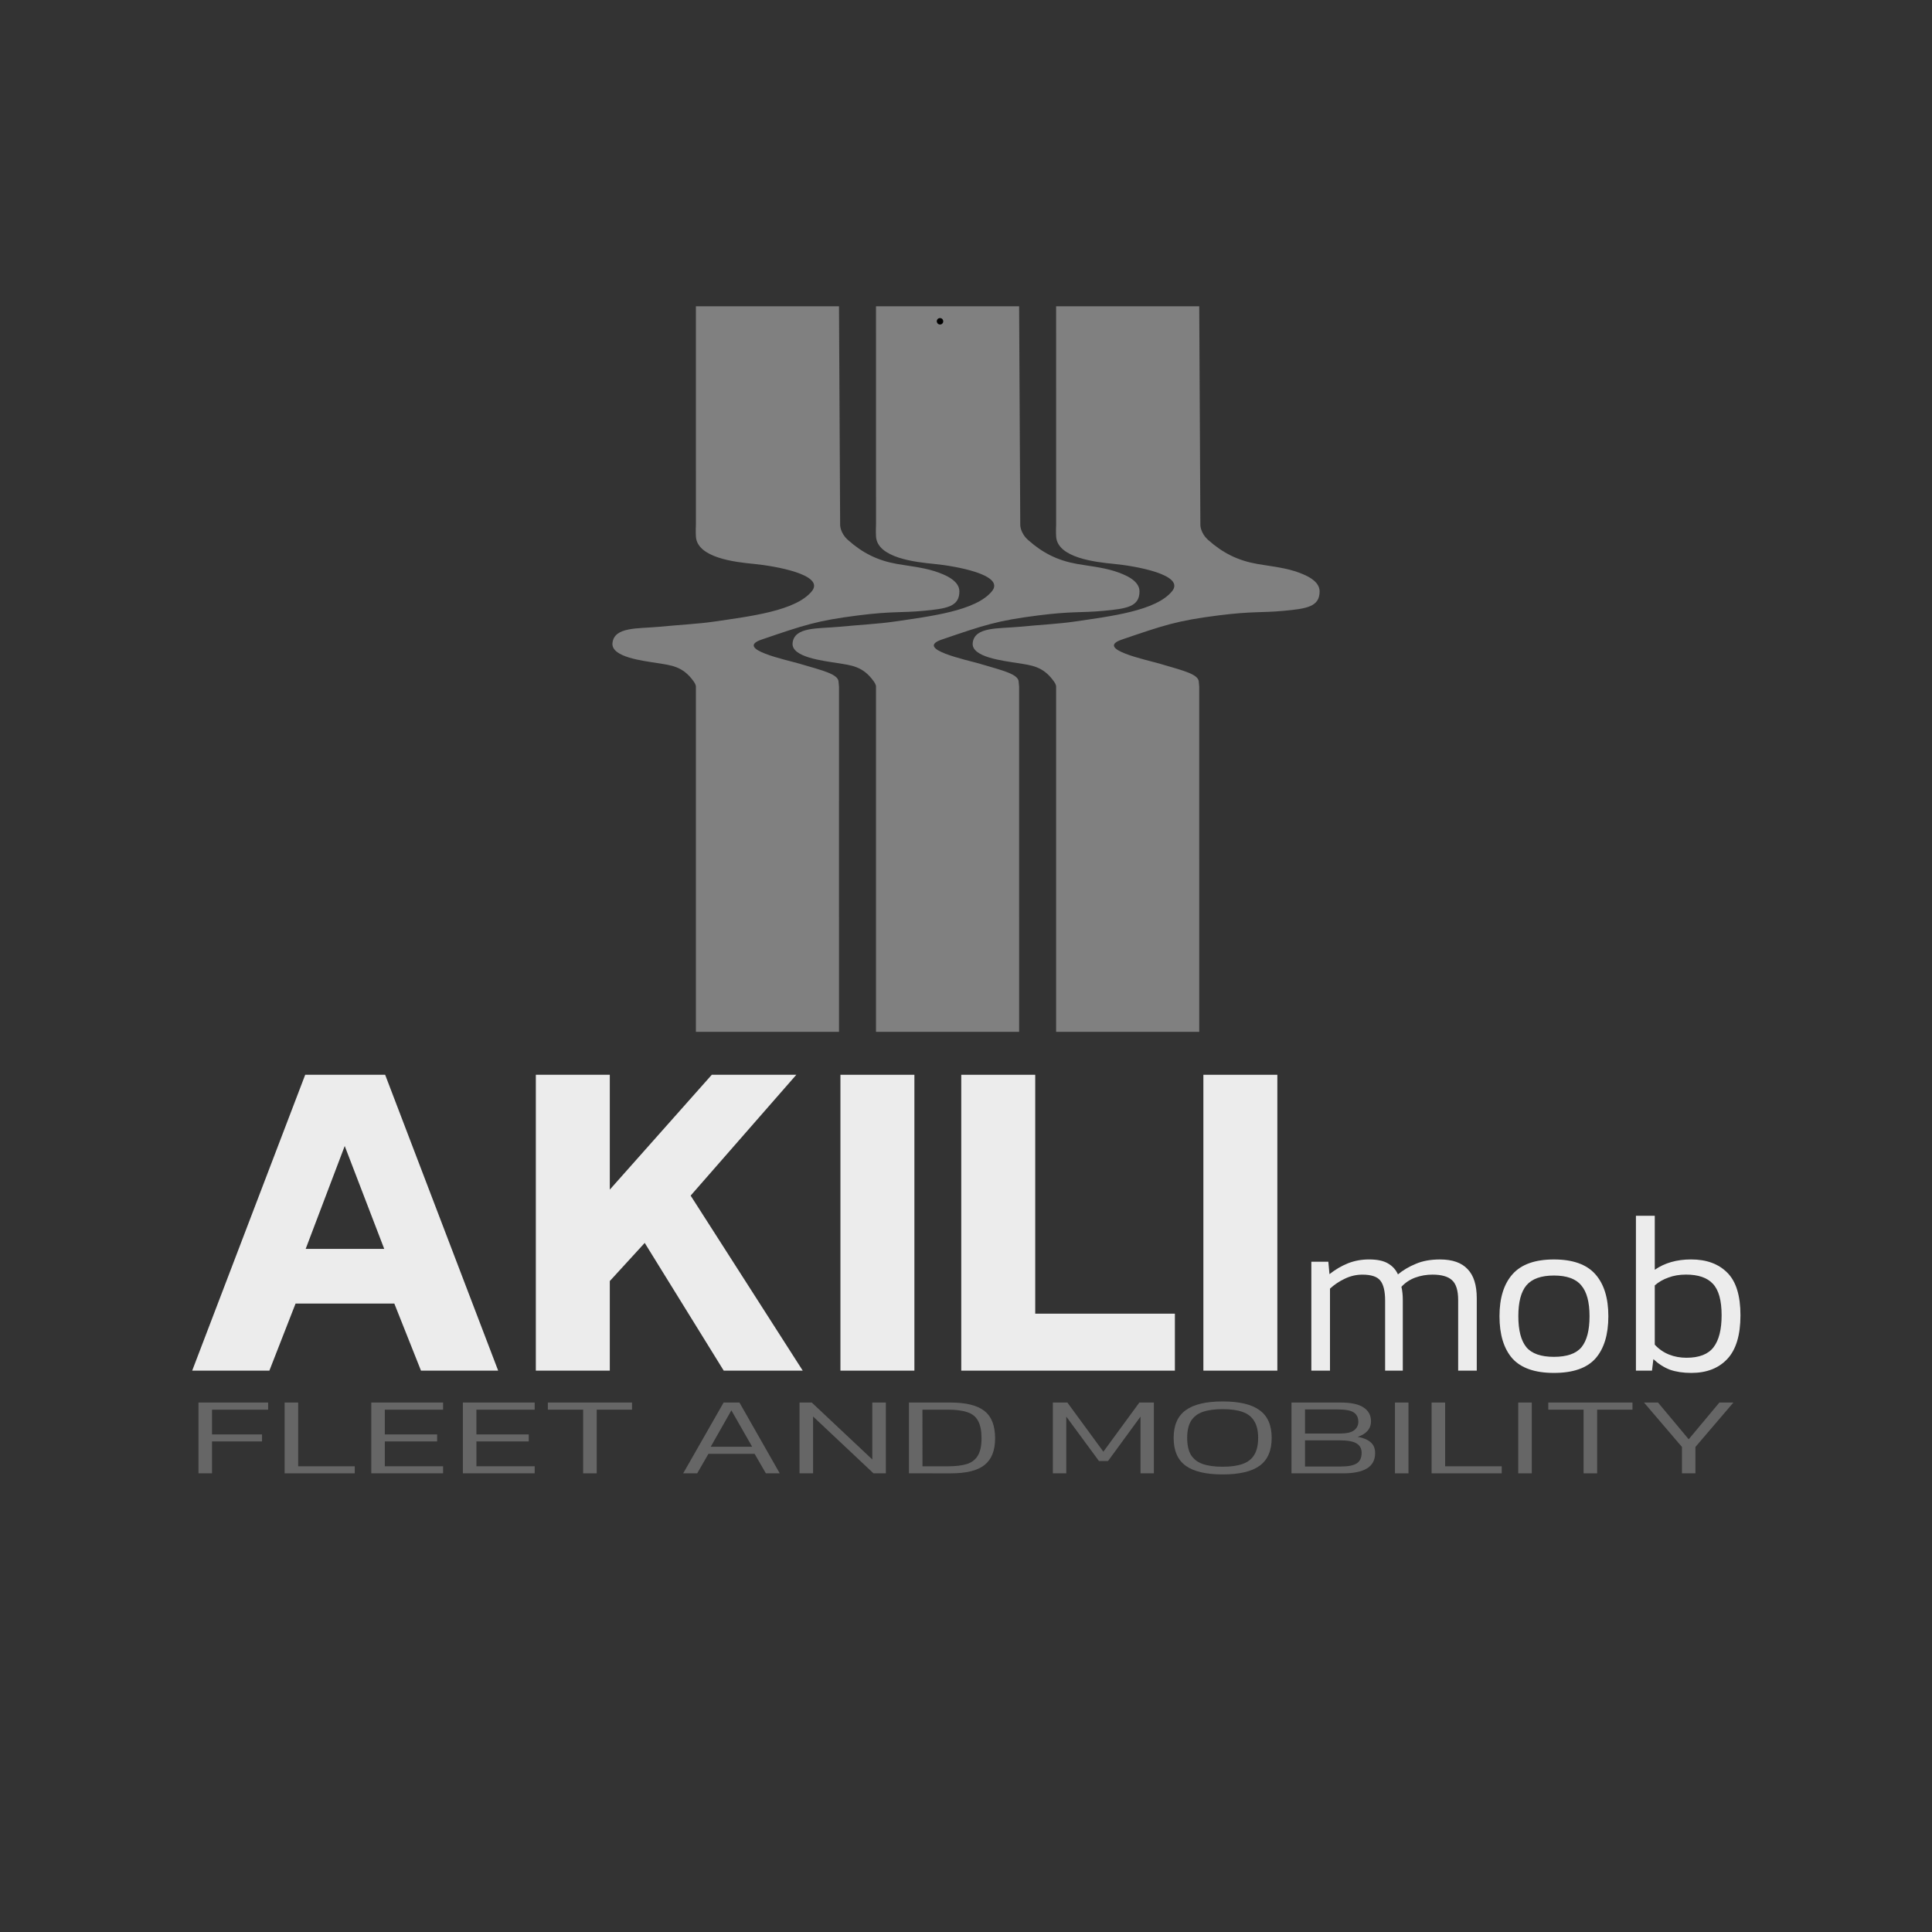 <?xml version="1.0" encoding="UTF-8" standalone="no"?>
<svg
   xmlns:dc="http://purl.org/dc/elements/1.1/"
   xmlns:cc="http://creativecommons.org/ns#"
   xmlns:rdf="http://www.w3.org/1999/02/22-rdf-syntax-ns#"
   xmlns:svg="http://www.w3.org/2000/svg"
   xmlns="http://www.w3.org/2000/svg"
   xmlns:sodipodi="http://sodipodi.sourceforge.net/DTD/sodipodi-0.dtd"
   xmlns:inkscape="http://www.inkscape.org/namespaces/inkscape"
   width="300"
   height="300"
   viewBox="0 0 79.375 79.375"
   version="1.1"
   id="svg8"
   inkscape:version="1.0.2-2 (e86c870879, 2021-01-15)"
   sodipodi:docname="akilimob-logo-dark.svg">
  <rect x="0" y="0" width="79.375" height="79.375" fill="#333333" stroke="none"/>
  <defs
     id="defs2" />
  <sodipodi:namedview
     id="base"
     pagecolor="#ffffff"
     bordercolor="#666666"
     borderopacity="1.0"
     inkscape:pageopacity="0.0"
     inkscape:pageshadow="2"
     inkscape:zoom="1.979899"
     inkscape:cx="150"
     inkscape:cy="135.08727"
     inkscape:document-units="mm"
     inkscape:current-layer="layer1"
     inkscape:document-rotation="0"
     showgrid="false"
     units="px"
     inkscape:window-width="1920"
     inkscape:window-height="1009"
     inkscape:window-x="2552"
     inkscape:window-y="-8"
     inkscape:window-maximized="1"
     inkscape:pagecheckerboard="true"
     borderlayer="true"
     inkscape:showpageshadow="false" />
  <g
     inkscape:groupmode="layer"
     id="layer3"
     inkscape:label="Logo image"
     style="display:inline">
    <g
       id="g854"
       style="display:inline;fill:#808080"
       transform="translate(6.16,10.583)">
      <path
         id="rect28"
         style="fill:#808080;fill-opacity:1;stroke-width:0.023"
         d="m 22.43,2 h 0.735 0.735 0.735 0.735 0.735 0.735 0.735 0.735 l 0.047,8.983 c 0,0 -0.006,0.328 0.325,0.622 0.601,0.535 1.215,0.84 2.009,0.981 0.432,0.076 1.027,0.138 1.515,0.289 0.487,0.152 1.05,0.4 1.05,0.839 0,0.633 -0.528,0.71 -1.484,0.799 -0.938,0.087 -1.263,0.009 -2.668,0.187 -1.705,0.216 -2.22,0.395 -3.969,0.992 -1.143,0.39 1.017,0.834 1.579,1 0.957,0.283 1.582,0.425 1.579,0.75 l 0.017,0.188 V 31.809 H 25.37 22.43 V 17.629 c 0,0 0.017,-0.065 -0.096,-0.223 -0.442,-0.619 -0.912,-0.654 -1.491,-0.747 -0.579,-0.094 -1.901,-0.239 -1.84,-0.823 0.07,-0.676 1.047,-0.585 1.919,-0.668 0.872,-0.083 1.64,-0.123 2.227,-0.209 1.54,-0.225 3.385,-0.445 4.044,-1.251 0.556,-0.679 -1.508,-1.038 -2.381,-1.123 -0.76,-0.073 -2.325,-0.247 -2.381,-1.123 -0.014,-0.215 0,-0.498 0,-0.498 z"
         sodipodi:nodetypes="ccccccccccssssssssccccccsssssssscc" />
      <path
         id="path846"
         style="fill:#808080;fill-opacity:1;stroke-width:0.023"
         d="m 29.83,2 h 0.735 0.735 0.735 0.735 0.735 0.735 0.735 0.735 l 0.047,8.983 c 0,0 -0.006,0.328 0.325,0.622 0.601,0.535 1.215,0.84 2.009,0.981 0.432,0.076 1.027,0.138 1.515,0.289 0.487,0.152 1.05,0.4 1.05,0.839 0,0.633 -0.528,0.71 -1.484,0.799 -0.938,0.087 -1.263,0.009 -2.668,0.187 -1.705,0.216 -2.22,0.395 -3.969,0.992 -1.143,0.39 1.017,0.834 1.579,1 0.957,0.283 1.582,0.425 1.579,0.75 l 0.017,0.188 V 31.809 H 32.77 29.83 V 17.629 c 0,0 0.017,-0.065 -0.096,-0.223 -0.442,-0.619 -0.912,-0.654 -1.491,-0.747 -0.579,-0.094 -1.901,-0.239 -1.84,-0.823 0.07,-0.676 1.047,-0.585 1.919,-0.668 0.872,-0.083 1.64,-0.123 2.227,-0.209 1.54,-0.225 3.385,-0.445 4.044,-1.251 0.556,-0.679 -1.508,-1.038 -2.381,-1.123 -0.76,-0.073 -2.325,-0.247 -2.381,-1.123 -0.014,-0.215 0,-0.498 0,-0.498 z"
         sodipodi:nodetypes="ccccccccccssssssssccccccsssssssscc" />
      <path
         id="path848"
         style="fill:#808080;fill-opacity:1;stroke-width:0.023"
         d="m 37.23,2 h 0.735 0.735 0.735 0.735 0.735 0.735 0.735 0.735 l 0.047,8.983 c 0,0 -0.006,0.328 0.325,0.622 0.601,0.535 1.215,0.84 2.009,0.981 0.432,0.076 1.027,0.138 1.515,0.289 0.487,0.152 1.05,0.4 1.05,0.839 0,0.633 -0.528,0.71 -1.484,0.799 -0.938,0.087 -1.263,0.009 -2.668,0.187 -1.705,0.216 -2.22,0.395 -3.969,0.992 -1.143,0.39 1.017,0.834 1.579,1 0.957,0.283 1.582,0.425 1.579,0.75 l 0.017,0.188 V 31.809 H 40.17 37.23 V 17.629 c 0,0 0.017,-0.065 -0.096,-0.223 -0.442,-0.619 -0.912,-0.654 -1.491,-0.747 -0.579,-0.094 -1.901,-0.239 -1.84,-0.823 0.07,-0.676 1.047,-0.585 1.919,-0.668 0.872,-0.083 1.64,-0.123 2.227,-0.209 1.54,-0.225 3.385,-0.445 4.044,-1.251 0.556,-0.679 -1.508,-1.038 -2.381,-1.123 -0.76,-0.073 -2.325,-0.247 -2.381,-1.123 -0.014,-0.215 0,-0.498 0,-0.498 z"
         sodipodi:nodetypes="ccccccccccssssssssccccccsssssssscc" />
    </g>
  </g>
  <g
     inkscape:groupmode="layer"
     id="layer4"
     inkscape:label="Payoff"
     style="display:inline">
    <g
       aria-label="FLEET AND MOBILITY"
       transform="scale(1.225,0.816)"
       id="text866"
       style="font-style:normal;font-variant:normal;font-weight:300;font-stretch:normal;font-size:5.535px;line-height:1.25;font-family:Kanit;-inkscape-font-specification:'Kanit, Light';font-variant-ligatures:normal;font-variant-caps:normal;font-variant-numeric:normal;font-variant-east-asian:normal;fill:#666666;fill-opacity:1;stroke:none;stroke-width:0.18">
      <path
         d="m 6.657,74.18 v -3.564 h 2.336 v 0.36 H 7.111 v 1.245 H 8.788 V 72.574 H 7.111 v 1.605 z"
         style="font-style:normal;font-variant:normal;font-weight:300;font-stretch:normal;font-size:5.535px;font-family:Kanit;-inkscape-font-specification:'Kanit, Light';font-variant-ligatures:normal;font-variant-caps:normal;font-variant-numeric:normal;font-variant-east-asian:normal;fill:#666666;fill-opacity:1;stroke-width:0.18"
         id="path886" />
      <path
         d="m 9.546,74.18 v -3.564 h 0.454 v 3.21 h 1.898 v 0.354 z"
         style="font-style:normal;font-variant:normal;font-weight:300;font-stretch:normal;font-size:5.535px;font-family:Kanit;-inkscape-font-specification:'Kanit, Light';font-variant-ligatures:normal;font-variant-caps:normal;font-variant-numeric:normal;font-variant-east-asian:normal;fill:#666666;fill-opacity:1;stroke-width:0.18"
         id="path888" />
      <path
         d="m 12.452,74.18 v -3.564 h 2.408 v 0.36 h -1.954 v 1.245 h 1.755 V 72.574 h -1.755 v 1.251 h 1.954 v 0.354 z"
         style="font-style:normal;font-variant:normal;font-weight:300;font-stretch:normal;font-size:5.535px;font-family:Kanit;-inkscape-font-specification:'Kanit, Light';font-variant-ligatures:normal;font-variant-caps:normal;font-variant-numeric:normal;font-variant-east-asian:normal;fill:#666666;fill-opacity:1;stroke-width:0.18"
         id="path890" />
      <path
         d="m 15.524,74.18 v -3.564 h 2.408 v 0.36 h -1.954 v 1.245 h 1.755 V 72.574 h -1.755 v 1.251 h 1.954 v 0.354 z"
         style="font-style:normal;font-variant:normal;font-weight:300;font-stretch:normal;font-size:5.535px;font-family:Kanit;-inkscape-font-specification:'Kanit, Light';font-variant-ligatures:normal;font-variant-caps:normal;font-variant-numeric:normal;font-variant-east-asian:normal;fill:#666666;fill-opacity:1;stroke-width:0.18"
         id="path892" />
      <path
         d="m 19.558,74.18 v -3.205 h -1.184 v -0.36 h 2.823 v 0.36 h -1.184 v 3.205 z"
         style="font-style:normal;font-variant:normal;font-weight:300;font-stretch:normal;font-size:5.535px;font-family:Kanit;-inkscape-font-specification:'Kanit, Light';font-variant-ligatures:normal;font-variant-caps:normal;font-variant-numeric:normal;font-variant-east-asian:normal;fill:#666666;fill-opacity:1;stroke-width:0.18"
         id="path894" />
      <path
         d="m 22.913,74.18 1.356,-3.564 h 0.531 l 1.351,3.564 H 25.686 L 25.309,73.2 h -1.55 l -0.376,0.98 z m 0.924,-1.339 h 1.389 l -0.697,-1.832 z"
         style="font-style:normal;font-variant:normal;font-weight:300;font-stretch:normal;font-size:5.535px;font-family:Kanit;-inkscape-font-specification:'Kanit, Light';font-variant-ligatures:normal;font-variant-caps:normal;font-variant-numeric:normal;font-variant-east-asian:normal;fill:#666666;fill-opacity:1;stroke-width:0.18"
         id="path896" />
      <path
         d="m 26.815,74.18 v -3.564 h 0.41 l 2.031,2.867 v -2.867 h 0.454 v 3.564 h -0.415 l -2.026,-2.862 v 2.862 z"
         style="font-style:normal;font-variant:normal;font-weight:300;font-stretch:normal;font-size:5.535px;font-family:Kanit;-inkscape-font-specification:'Kanit, Light';font-variant-ligatures:normal;font-variant-caps:normal;font-variant-numeric:normal;font-variant-east-asian:normal;fill:#666666;fill-opacity:1;stroke-width:0.18"
         id="path898" />
      <path
         d="m 30.484,74.18 v -3.564 h 1.395 q 0.775,0 1.135,0.421 0.36,0.421 0.36,1.384 0,0.913 -0.354,1.339 -0.349,0.421 -1.14,0.421 z m 0.454,-0.354 h 0.858 q 0.376,0 0.625,-0.111 0.249,-0.116 0.371,-0.421 0.127,-0.304 0.127,-0.875 0,-0.565 -0.116,-0.88 -0.111,-0.315 -0.36,-0.437 -0.244,-0.127 -0.648,-0.127 h -0.858 z"
         style="font-style:normal;font-variant:normal;font-weight:300;font-stretch:normal;font-size:5.535px;font-family:Kanit;-inkscape-font-specification:'Kanit, Light';font-variant-ligatures:normal;font-variant-caps:normal;font-variant-numeric:normal;font-variant-east-asian:normal;fill:#666666;fill-opacity:1;stroke-width:0.18"
         id="path900" />
      <path
         d="m 35.311,74.18 v -3.564 h 0.487 l 1.207,2.474 1.207,-2.474 h 0.487 v 3.564 h -0.448 v -2.856 l -1.09,2.236 h -0.304 l -1.096,-2.236 v 2.856 z"
         style="font-style:normal;font-variant:normal;font-weight:300;font-stretch:normal;font-size:5.535px;font-family:Kanit;-inkscape-font-specification:'Kanit, Light';font-variant-ligatures:normal;font-variant-caps:normal;font-variant-numeric:normal;font-variant-east-asian:normal;fill:#666666;fill-opacity:1;stroke-width:0.18"
         id="path902" />
      <path
         d="m 41.006,74.235 q -0.836,0 -1.24,-0.437 -0.404,-0.443 -0.404,-1.4 0,-0.958 0.404,-1.395 0.404,-0.443 1.24,-0.443 0.841,0 1.24,0.443 0.404,0.437 0.404,1.395 0,0.958 -0.404,1.4 -0.399,0.437 -1.24,0.437 z m 0,-0.387 q 0.404,0 0.664,-0.138 0.266,-0.138 0.393,-0.454 0.133,-0.321 0.133,-0.858 0,-0.537 -0.133,-0.852 -0.127,-0.321 -0.393,-0.459 -0.26,-0.138 -0.664,-0.138 -0.404,0 -0.67,0.138 -0.26,0.138 -0.393,0.459 -0.127,0.315 -0.127,0.852 0,0.537 0.127,0.858 0.133,0.315 0.393,0.454 0.266,0.138 0.67,0.138 z"
         style="font-style:normal;font-variant:normal;font-weight:300;font-stretch:normal;font-size:5.535px;font-family:Kanit;-inkscape-font-specification:'Kanit, Light';font-variant-ligatures:normal;font-variant-caps:normal;font-variant-numeric:normal;font-variant-east-asian:normal;fill:#666666;fill-opacity:1;stroke-width:0.18"
         id="path904" />
      <path
         d="m 43.314,74.18 v -3.564 h 1.649 q 0.526,0 0.769,0.249 0.249,0.244 0.249,0.692 0,0.293 -0.122,0.493 -0.116,0.194 -0.327,0.293 0.271,0.066 0.426,0.26 0.161,0.188 0.161,0.559 0,0.52 -0.271,0.769 -0.271,0.249 -0.797,0.249 z m 0.454,-2.004 h 1.168 q 0.338,0 0.476,-0.161 0.144,-0.166 0.144,-0.426 0,-0.31 -0.144,-0.465 -0.144,-0.161 -0.559,-0.161 h -1.085 z m 0,1.66 h 1.207 q 0.36,0 0.526,-0.155 0.166,-0.161 0.166,-0.537 0,-0.31 -0.166,-0.465 -0.161,-0.161 -0.598,-0.161 h -1.135 z"
         style="font-style:normal;font-variant:normal;font-weight:300;font-stretch:normal;font-size:5.535px;font-family:Kanit;-inkscape-font-specification:'Kanit, Light';font-variant-ligatures:normal;font-variant-caps:normal;font-variant-numeric:normal;font-variant-east-asian:normal;fill:#666666;fill-opacity:1;stroke-width:0.18"
         id="path906" />
      <path
         d="m 46.784,74.18 v -3.564 h 0.454 v 3.564 z"
         style="font-style:normal;font-variant:normal;font-weight:300;font-stretch:normal;font-size:5.535px;font-family:Kanit;-inkscape-font-specification:'Kanit, Light';font-variant-ligatures:normal;font-variant-caps:normal;font-variant-numeric:normal;font-variant-east-asian:normal;fill:#666666;fill-opacity:1;stroke-width:0.18"
         id="path908" />
      <path
         d="m 48.013,74.18 v -3.564 h 0.454 v 3.21 h 1.898 v 0.354 z"
         style="font-style:normal;font-variant:normal;font-weight:300;font-stretch:normal;font-size:5.535px;font-family:Kanit;-inkscape-font-specification:'Kanit, Light';font-variant-ligatures:normal;font-variant-caps:normal;font-variant-numeric:normal;font-variant-east-asian:normal;fill:#666666;fill-opacity:1;stroke-width:0.18"
         id="path910" />
      <path
         d="m 50.919,74.18 v -3.564 h 0.454 v 3.564 z"
         style="font-style:normal;font-variant:normal;font-weight:300;font-stretch:normal;font-size:5.535px;font-family:Kanit;-inkscape-font-specification:'Kanit, Light';font-variant-ligatures:normal;font-variant-caps:normal;font-variant-numeric:normal;font-variant-east-asian:normal;fill:#666666;fill-opacity:1;stroke-width:0.18"
         id="path912" />
      <path
         d="m 53.111,74.18 v -3.205 h -1.184 v -0.36 h 2.823 v 0.36 h -1.184 v 3.205 z"
         style="font-style:normal;font-variant:normal;font-weight:300;font-stretch:normal;font-size:5.535px;font-family:Kanit;-inkscape-font-specification:'Kanit, Light';font-variant-ligatures:normal;font-variant-caps:normal;font-variant-numeric:normal;font-variant-east-asian:normal;fill:#666666;fill-opacity:1;stroke-width:0.18"
         id="path914" />
      <path
         d="m 56.41,74.18 v -1.328 l -1.273,-2.236 h 0.47 l 1.029,1.849 1.029,-1.849 h 0.47 l -1.273,2.236 v 1.328 z"
         style="font-style:normal;font-variant:normal;font-weight:300;font-stretch:normal;font-size:5.535px;font-family:Kanit;-inkscape-font-specification:'Kanit, Light';font-variant-ligatures:normal;font-variant-caps:normal;font-variant-numeric:normal;font-variant-east-asian:normal;fill:#666666;fill-opacity:1;stroke-width:0.18"
         id="path916" />
    </g>
  </g>
  <g
     inkscape:label="Logo text"
     inkscape:groupmode="layer"
     id="layer1"
     style="display:inline">
    <g
       id="g22"
       transform="matrix(0.836,0,0,0.836,7.896,25.66)"
       style="fill:#ececec;fill-opacity:1">
      <g
         aria-label="AKILI"
         id="text12"
         style="font-style:normal;font-weight:normal;font-size:10.583px;line-height:1.25;font-family:sans-serif;letter-spacing:0px;word-spacing:0px;fill:#ececec;fill-opacity:1;stroke:none;stroke-width:0.265">
        <path
           d="M 0,36.665 5.554,22.125 H 9.483 L 15.037,36.665 h -3.793 L 9.934,33.369 H 5.08 L 3.793,36.665 Z M 5.577,30.682 H 9.438 L 7.496,25.625 Z"
           style="font-style:normal;font-variant:normal;font-weight:600;font-stretch:normal;font-size:22.578px;font-family:Kanit;-inkscape-font-specification:'Kanit, Semi-Bold';font-variant-ligatures:normal;font-variant-caps:normal;font-variant-numeric:normal;font-variant-east-asian:normal;fill:#ececec;fill-opacity:1;stroke-width:0.265"
           id="path868" />
        <path
           d="M 16.888,36.665 V 22.125 h 3.635 v 5.644 l 5.012,-5.644 h 4.154 l -5.193,5.938 5.509,8.602 h -3.883 l -3.883,-6.277 -1.716,1.874 V 36.665 Z"
           style="font-style:normal;font-variant:normal;font-weight:600;font-stretch:normal;font-size:22.578px;font-family:Kanit;-inkscape-font-specification:'Kanit, Semi-Bold';font-variant-ligatures:normal;font-variant-caps:normal;font-variant-numeric:normal;font-variant-east-asian:normal;fill:#ececec;fill-opacity:1;stroke-width:0.265"
           id="path870" />
        <path
           d="M 31.857,36.665 V 22.125 h 3.635 V 36.665 Z"
           style="font-style:normal;font-variant:normal;font-weight:600;font-stretch:normal;font-size:22.578px;font-family:Kanit;-inkscape-font-specification:'Kanit, Semi-Bold';font-variant-ligatures:normal;font-variant-caps:normal;font-variant-numeric:normal;font-variant-east-asian:normal;fill:#ececec;fill-opacity:1;stroke-width:0.265"
           id="path872" />
        <path
           d="M 37.795,36.665 V 22.125 h 3.635 v 11.74 h 6.864 V 36.665 Z"
           style="font-style:normal;font-variant:normal;font-weight:600;font-stretch:normal;font-size:22.578px;font-family:Kanit;-inkscape-font-specification:'Kanit, Semi-Bold';font-variant-ligatures:normal;font-variant-caps:normal;font-variant-numeric:normal;font-variant-east-asian:normal;fill:#ececec;fill-opacity:1;stroke-width:0.265"
           id="path874" />
        <path
           d="M 49.694,36.665 V 22.125 h 3.635 V 36.665 Z"
           style="font-style:normal;font-variant:normal;font-weight:600;font-stretch:normal;font-size:22.578px;font-family:Kanit;-inkscape-font-specification:'Kanit, Semi-Bold';font-variant-ligatures:normal;font-variant-caps:normal;font-variant-numeric:normal;font-variant-east-asian:normal;fill:#ececec;fill-opacity:1;stroke-width:0.265"
           id="path876" />
      </g>
      <g
         aria-label="mob"
         id="text16"
         style="font-style:normal;font-weight:normal;font-size:10.583px;line-height:1.25;font-family:sans-serif;fill:#ececec;fill-opacity:1;stroke:none;stroke-width:0.265">
        <path
           d="m 55,36.664 v -5.351 h 0.835 l 0.056,0.61 q 0.429,-0.339 0.903,-0.531 0.485,-0.192 1.039,-0.192 0.598,0 0.926,0.192 0.339,0.192 0.497,0.542 0.384,-0.316 0.881,-0.519 0.497,-0.214 1.185,-0.214 0.914,0 1.355,0.474 0.452,0.463 0.452,1.434 v 3.556 h -0.914 v -3.466 q 0,-0.711 -0.305,-0.982 -0.294,-0.271 -0.96,-0.271 -0.44,0 -0.847,0.147 -0.395,0.147 -0.677,0.452 0.068,0.282 0.068,0.655 v 3.466 h -0.869 v -3.443 q 0,-0.677 -0.226,-0.971 -0.226,-0.305 -0.892,-0.305 -0.452,0 -0.869,0.203 -0.406,0.192 -0.722,0.485 v 4.03 z"
           style="font-style:normal;font-variant:normal;font-weight:300;font-stretch:normal;font-size:11.289px;font-family:Kanit;-inkscape-font-specification:'Kanit, Light';font-variant-ligatures:normal;font-variant-caps:normal;font-variant-numeric:normal;font-variant-east-asian:normal;fill:#ececec;fill-opacity:1;stroke-width:0.265"
           id="path879" />
        <path
           d="m 66.921,36.777 q -1.4,0 -2.043,-0.711 -0.632,-0.722 -0.632,-2.077 0,-1.343 0.643,-2.066 0.643,-0.722 2.032,-0.722 1.389,0 2.032,0.722 0.643,0.722 0.643,2.066 0,1.355 -0.632,2.077 -0.632,0.711 -2.043,0.711 z m 0,-0.79 q 0.96,0 1.355,-0.474 0.395,-0.485 0.395,-1.524 0,-1.039 -0.406,-1.513 -0.395,-0.485 -1.343,-0.485 -0.948,0 -1.355,0.485 -0.395,0.474 -0.395,1.513 0,1.039 0.395,1.524 0.395,0.474 1.355,0.474 z"
           style="font-style:normal;font-variant:normal;font-weight:300;font-stretch:normal;font-size:11.289px;font-family:Kanit;-inkscape-font-specification:'Kanit, Light';font-variant-ligatures:normal;font-variant-caps:normal;font-variant-numeric:normal;font-variant-east-asian:normal;fill:#ececec;fill-opacity:1;stroke-width:0.265"
           id="path881" />
        <path
           d="m 73.672,36.777 q -0.598,0 -1.05,-0.158 -0.44,-0.169 -0.813,-0.519 l -0.068,0.564 h -0.79 v -7.609 h 0.926 v 2.653 q 0.734,-0.508 1.784,-0.508 1.14,0 1.784,0.655 0.643,0.643 0.643,2.088 0,1.456 -0.643,2.145 -0.643,0.689 -1.772,0.689 z m -0.237,-0.745 q 0.937,0 1.332,-0.519 0.395,-0.519 0.395,-1.569 0,-1.095 -0.429,-1.547 -0.418,-0.452 -1.321,-0.452 -0.485,0 -0.869,0.147 -0.384,0.135 -0.666,0.384 v 2.913 q 0.305,0.327 0.7,0.485 0.395,0.158 0.858,0.158 z"
           style="font-style:normal;font-variant:normal;font-weight:300;font-stretch:normal;font-size:11.289px;font-family:Kanit;-inkscape-font-specification:'Kanit, Light';font-variant-ligatures:normal;font-variant-caps:normal;font-variant-numeric:normal;font-variant-east-asian:normal;fill:#ececec;fill-opacity:1;stroke-width:0.265"
           id="path883" />
      </g>
    </g>
    <circle
       id="path34"
       style="fill:#666666;stroke:#000000;stroke-width:0.265"
       cx="38.62"
       cy="13.2"
       r="0.001" />
  </g>
</svg>
